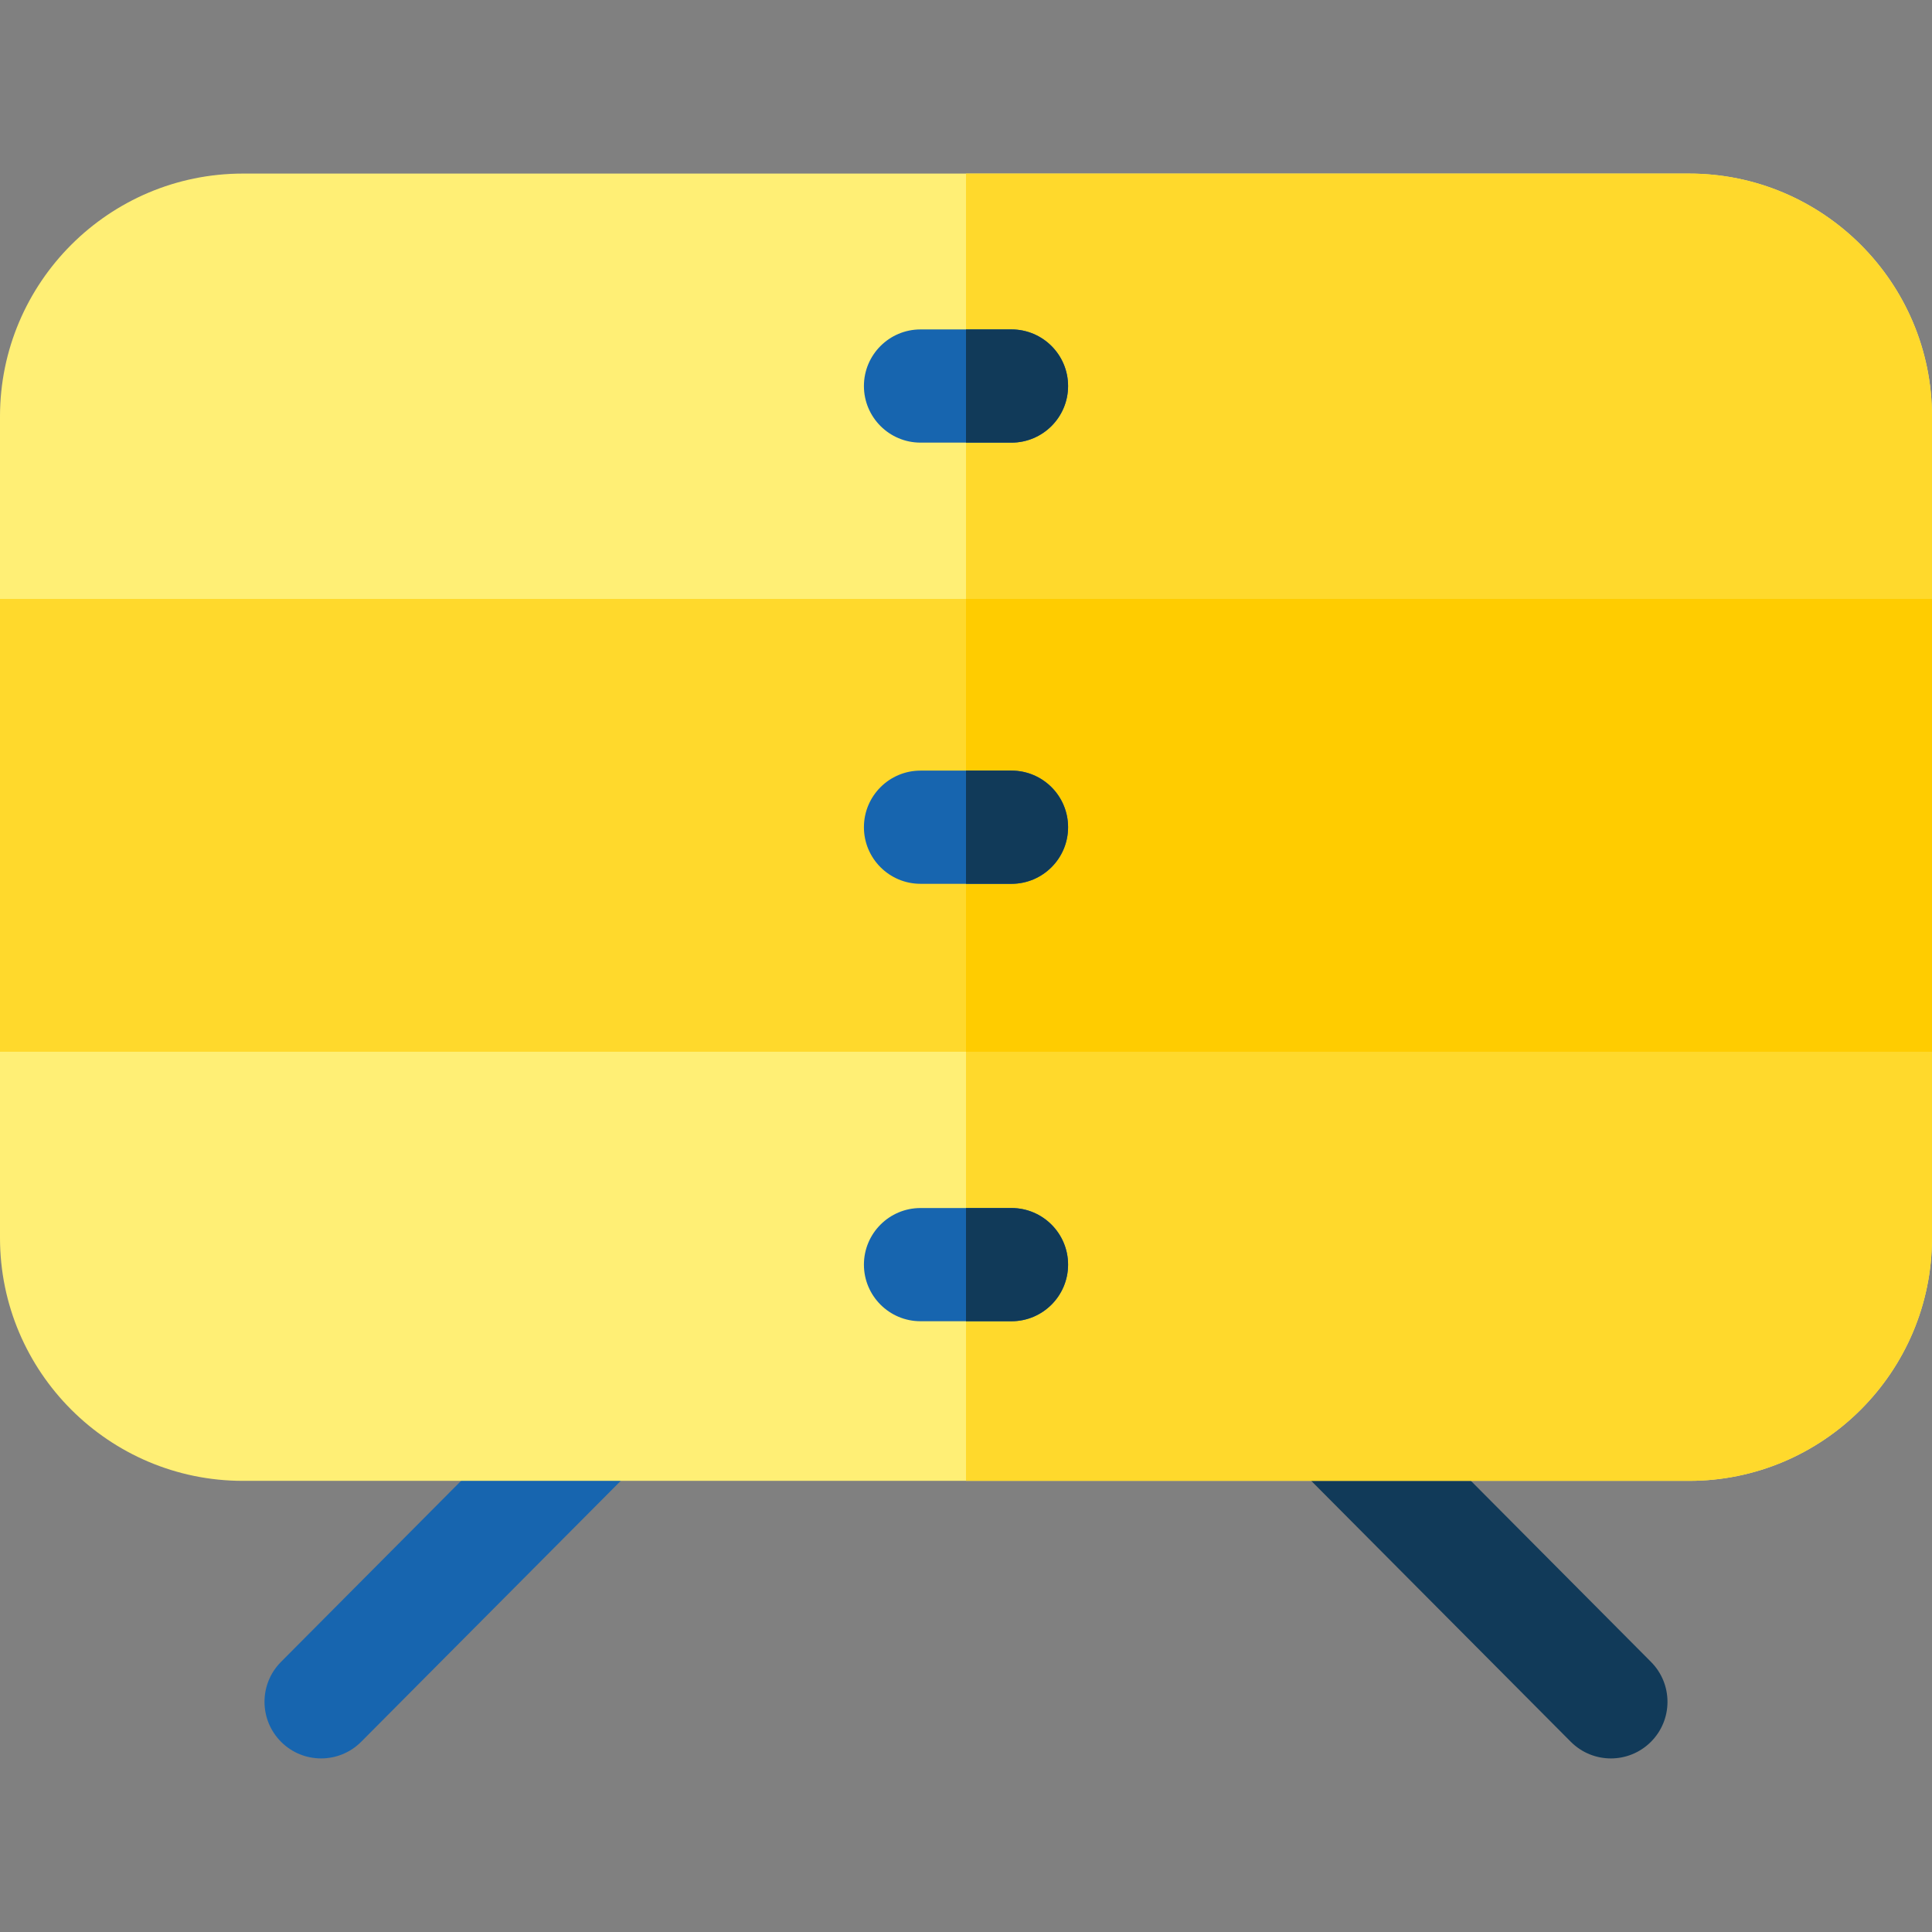 <svg height="512pt" viewBox="0 -46 512 512" width="512pt" xmlns="http://www.w3.org/2000/svg"><rect x="0" y="-46" width="512" height="512" fill="#808080" stroke="none"/><path d="m147.637 320.859-73.172 73.562c-5.844 5.875-5.82 15.371.055 21.211 2.926 2.914 6.75 4.367 10.578 4.367 3.852 0 7.703-1.477 10.633-4.422l73.176-73.562c5.844-5.875 5.816-15.371-.055-21.215-5.875-5.84-15.371-5.816-21.215.059zm0 0" fill="#1765af"/><path d="m437.535 394.422-73.176-73.562c-5.84-5.875-15.34-5.898-21.211-.059-5.875 5.844-5.898 15.34-.059 21.215l73.176 73.562c2.934 2.945 6.785 4.422 10.637 4.422 3.824 0 7.652-1.457 10.578-4.367 5.875-5.84 5.898-15.336.055-21.211zm0 0" fill="#113a59"/><path d="m512 112.719-20 60.5 20 59.5v49.34c0 35.5-28.879 64.383-64.371 64.383h-383.258c-35.492 0-64.371-28.883-64.371-64.383v-49.34l20-59.5-20-60.5v-48.348c0-35.492 28.879-64.371 64.371-64.371h383.258c35.492 0 64.371 28.879 64.371 64.371zm0 0" fill="#ffef75"/><path d="m512 112.719-20 60.5 20 59.5v49.34c0 35.5-28.879 64.383-64.371 64.383h-191.629v-346.441h191.629c35.492 0 64.371 28.879 64.371 64.371zm0 0" fill="#ffd92c"/><path d="m0 112.719h512v120h-512zm0 0" fill="#ffd92c"/><path d="m256 112.719h256v120h-256zm0 0" fill="#fc0"/><g fill="#1765af"><path d="m283.051 173.219c0 8.281-6.723 15-15 15h-24.102c-8.277 0-15-6.719-15-15 0-8.289 6.723-15 15-15h24.102c8.277 0 15 6.711 15 15zm0 0"/><path d="m283.051 56.301c0 8.277-6.723 15-15 15h-24.102c-8.277 0-15-6.723-15-15 0-8.289 6.723-15 15-15h24.102c8.277 0 15 6.711 15 15zm0 0"/><path d="m283.051 289.141c0 8.281-6.723 15-15 15h-24.102c-8.277 0-15-6.719-15-15s6.723-15 15-15h24.102c8.277 0 15 6.719 15 15zm0 0"/></g><path d="m283.051 289.141c0 8.281-6.723 15-15 15h-12.051v-30h12.051c8.277 0 15 6.719 15 15zm0 0" fill="#113a59"/><path d="m268.051 71.301h-12.051v-30h12.051c8.277 0 15 6.711 15 15 0 8.277-6.723 15-15 15zm0 0" fill="#113a59"/><path d="m283.051 173.219c0 8.281-6.723 15-15 15h-12.051v-30h12.051c8.277 0 15 6.711 15 15zm0 0" fill="#113a59"/></svg>